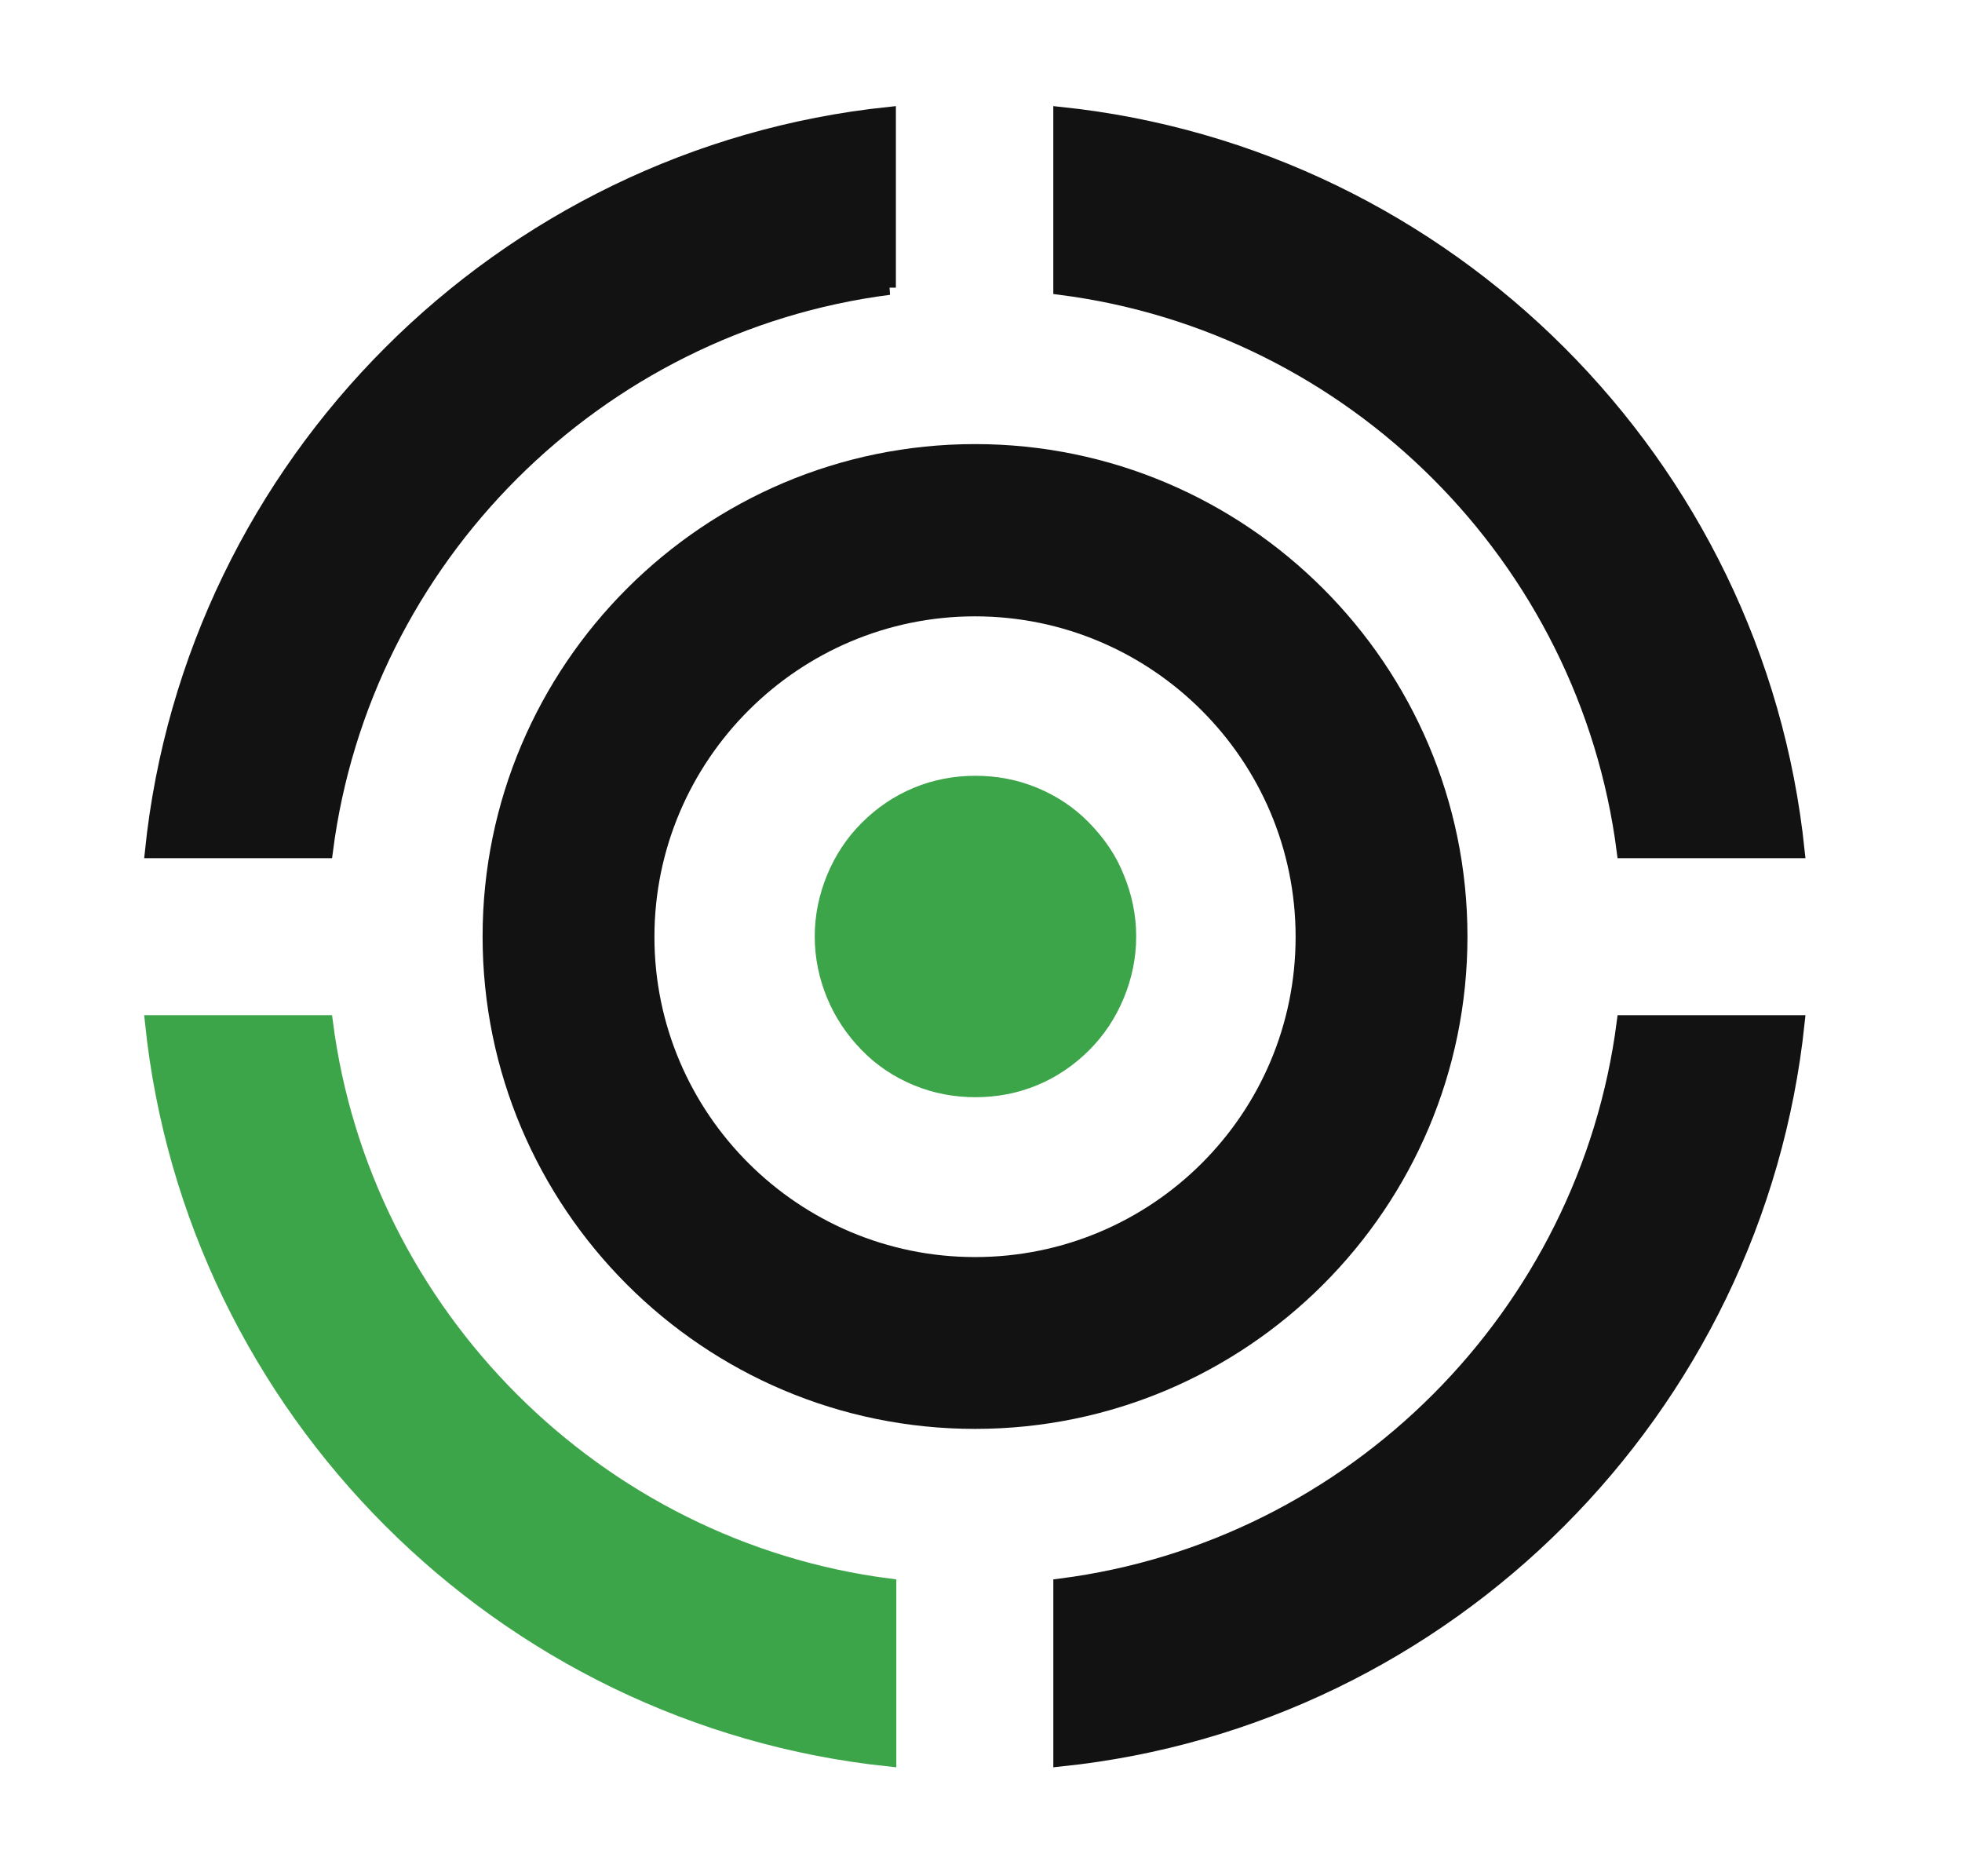 <svg width="136" height="130" viewBox="0 0 136 130" fill="none" xmlns="http://www.w3.org/2000/svg">
<mask id="mask0_193_195" style="mask-type:luminance" maskUnits="userSpaceOnUse" x="0" y="0" width="82" height="76">
<path d="M81.897 0H0V75.272H81.897V0Z" fill="white"/>
</mask>
<g mask="url(#mask0_193_195)">
<path d="M61.6 19.936V7.909C34.785 10.723 13.333 32.141 10.548 58.979H22.578C25.185 38.687 41.363 22.543 61.63 19.936H61.6Z" fill="#121212" stroke="#121212" stroke-miterlimit="10"/>
</g>
<mask id="mask1_193_195" style="mask-type:luminance" maskUnits="userSpaceOnUse" x="67" y="3" width="63" height="61">
<path d="M129.631 3.703H67.586V63.245H129.631V3.703Z" fill="white"/>
</mask>
<g mask="url(#mask1_193_195)">
<path d="M112.565 58.979H124.594C121.809 32.141 100.357 10.723 73.512 7.909V19.936C93.809 22.543 109.957 38.687 112.565 58.979Z" fill="#121212" stroke="#121212" stroke-miterlimit="10"/>
</g>
<mask id="mask2_193_195" style="mask-type:luminance" maskUnits="userSpaceOnUse" x="0" y="60" width="76" height="70">
<path d="M75.29 60.608H0V129.837H75.29V60.608Z" fill="white"/>
</mask>
<g mask="url(#mask2_193_195)">
<path d="M22.578 70.858H10.548C13.333 97.696 34.785 119.113 61.63 121.928V109.901C41.393 107.294 25.185 91.12 22.578 70.858Z" fill="#3DA549" stroke="#3DA549" stroke-miterlimit="10"/>
</g>
<mask id="mask3_193_195" style="mask-type:luminance" maskUnits="userSpaceOnUse" x="65" y="60" width="71" height="65">
<path d="M135.053 60.608H65.808V124.949H135.053V60.608Z" fill="white"/>
</mask>
<g mask="url(#mask3_193_195)">
<path d="M73.513 109.901V121.928C100.358 119.143 121.78 97.696 124.595 70.858H112.566C109.958 91.09 93.839 107.294 73.513 109.901Z" fill="#121212" stroke="#121212" stroke-miterlimit="10"/>
</g>
<path d="M101.72 64.904C101.72 46.093 86.401 30.778 67.586 30.778C48.771 30.778 33.452 46.093 33.452 64.904C33.452 83.714 48.741 99.029 67.586 99.029C86.431 99.029 101.72 83.714 101.72 64.904ZM67.586 87.121C55.349 87.121 45.363 77.168 45.363 64.933C45.363 52.699 55.349 42.716 67.586 42.716C79.823 42.716 89.808 52.669 89.808 64.933C89.808 77.197 79.853 87.121 67.586 87.121Z" fill="#121212"/>
<path d="M78.757 64.904C78.757 66.385 78.461 67.807 77.898 69.169C77.335 70.532 76.535 71.747 75.498 72.783C74.46 73.82 73.246 74.65 71.883 75.213C70.52 75.775 69.097 76.042 67.616 76.042C66.135 76.042 64.712 75.775 63.349 75.213C61.986 74.65 60.772 73.85 59.734 72.783C58.697 71.717 57.897 70.532 57.334 69.169C56.771 67.807 56.475 66.385 56.475 64.904C56.475 63.423 56.771 62.001 57.334 60.638C57.897 59.275 58.697 58.061 59.734 57.024C60.772 55.987 61.986 55.158 63.349 54.595C64.712 54.032 66.135 53.766 67.616 53.766C69.097 53.766 70.52 54.032 71.883 54.595C73.246 55.158 74.46 55.958 75.498 57.024C76.535 58.09 77.364 59.275 77.898 60.638C78.461 62.001 78.757 63.423 78.757 64.904Z" fill="#3DA549"/>
</svg>
